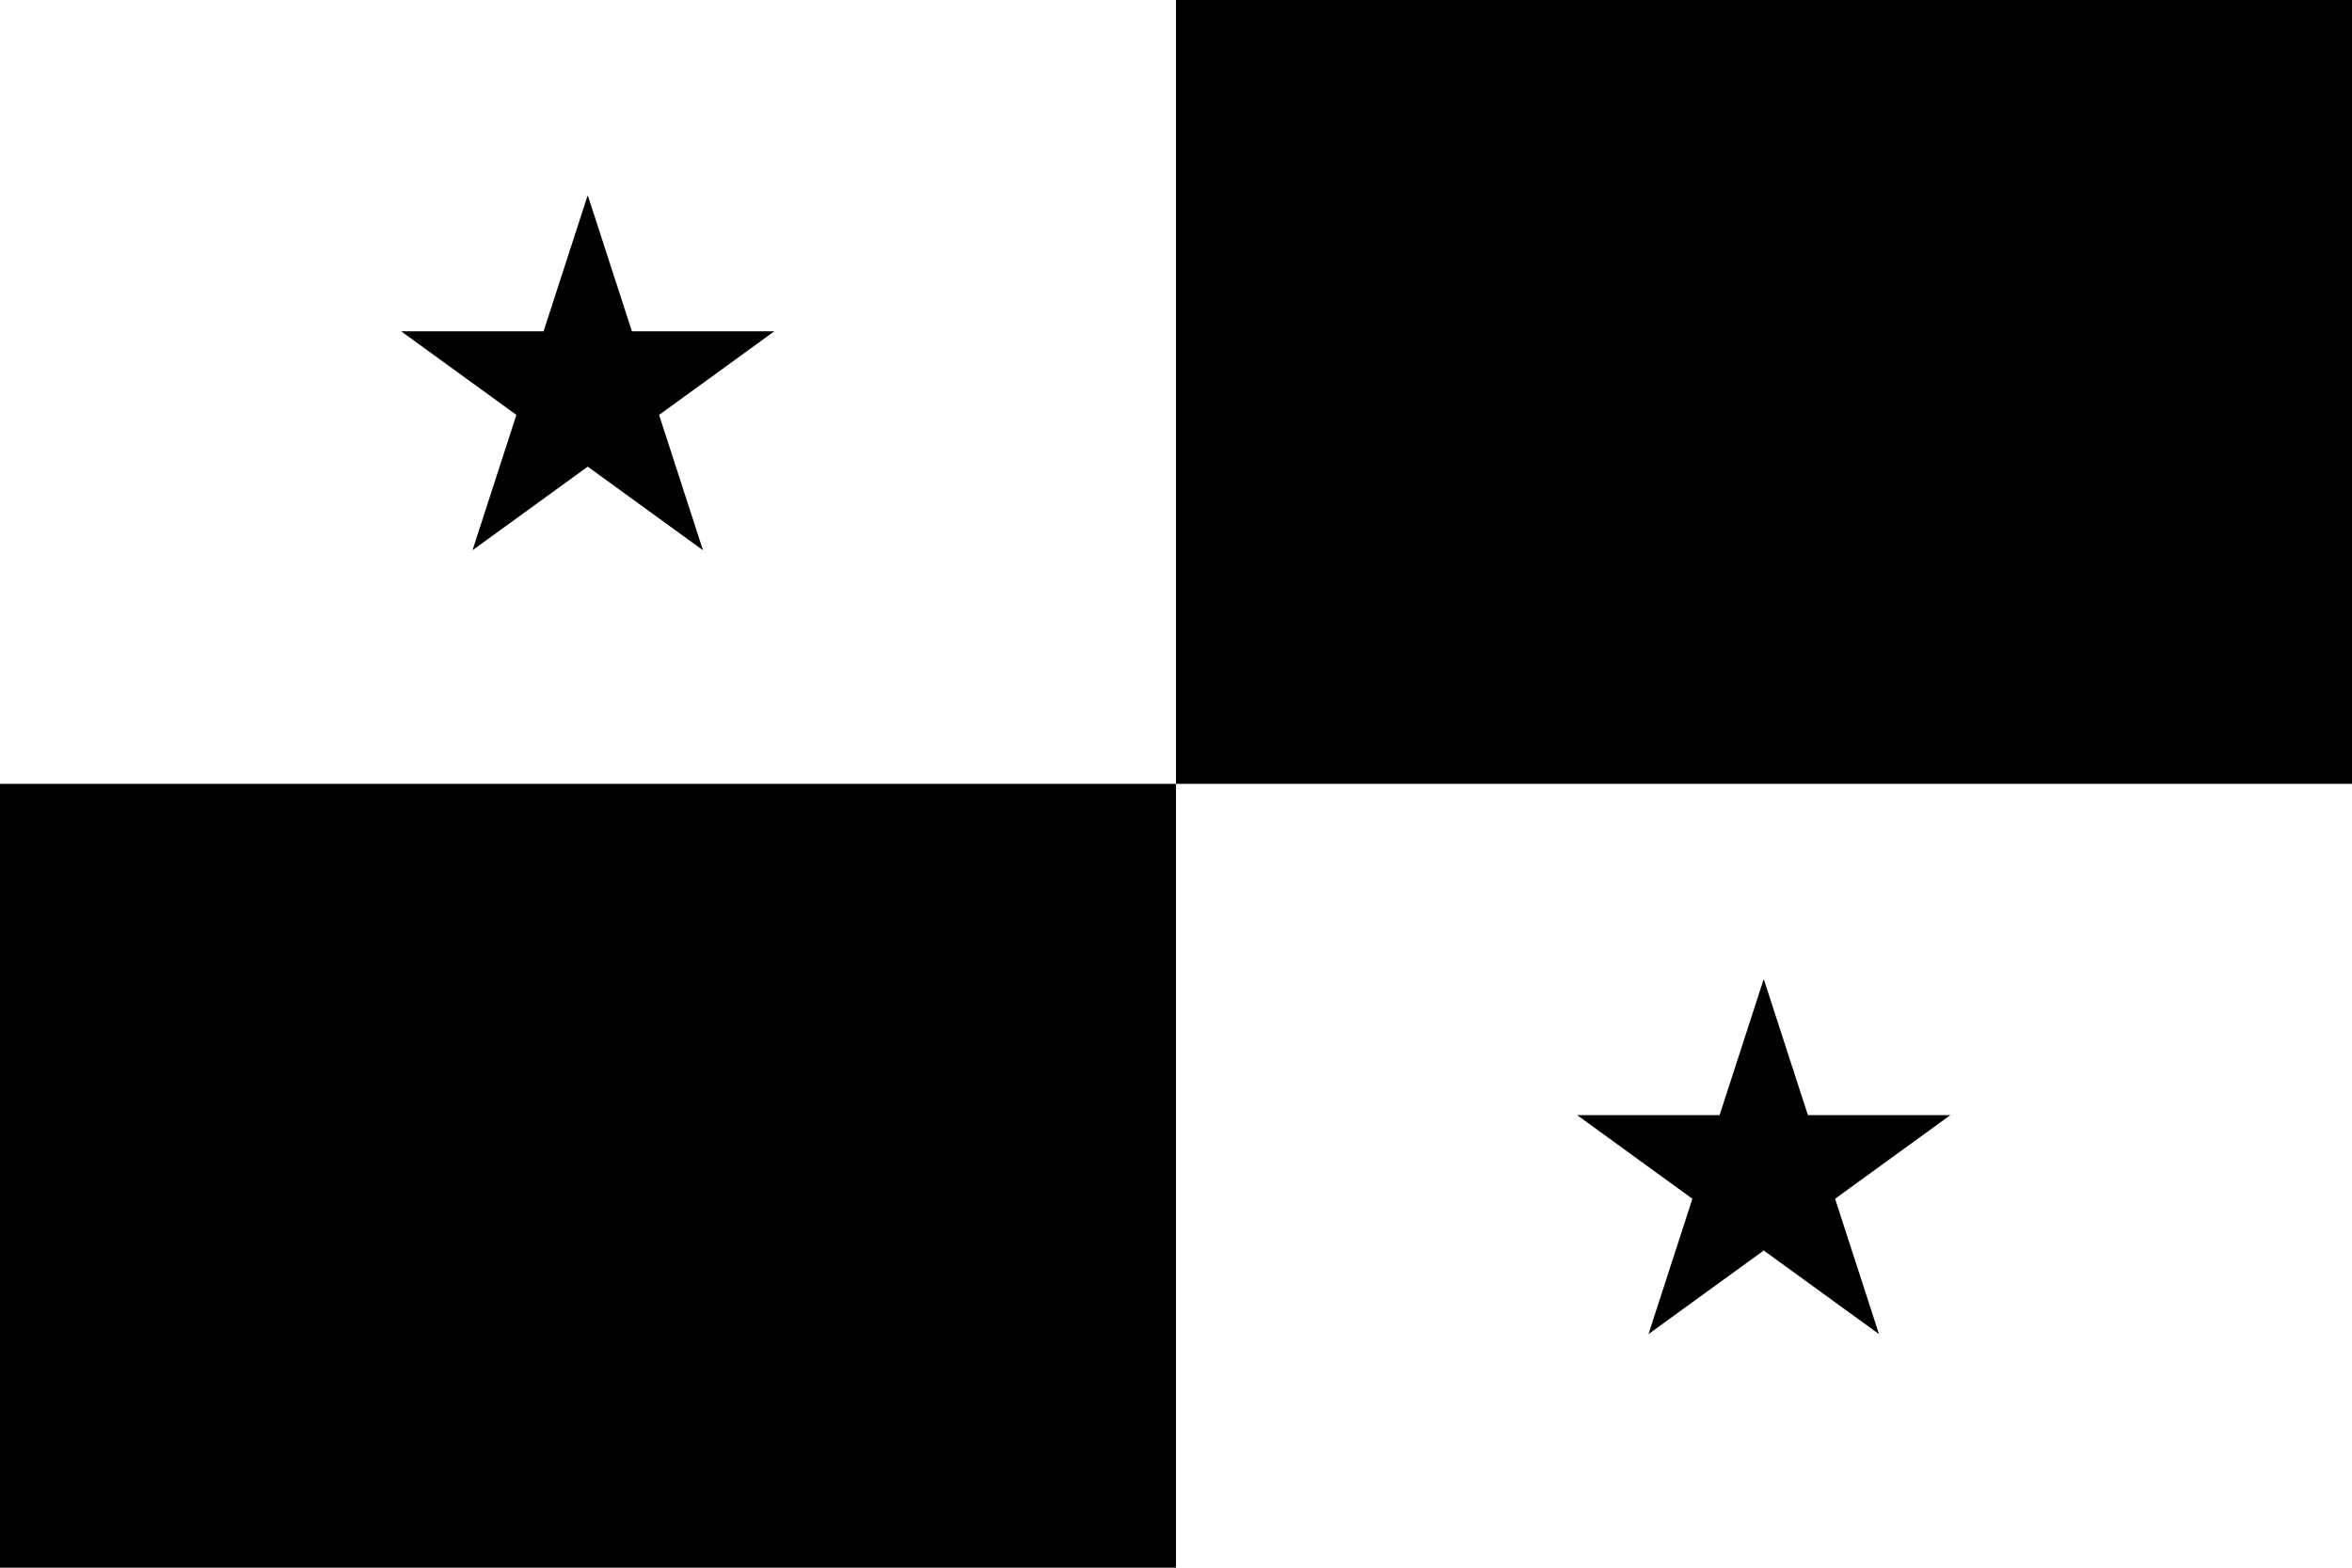 <?xml version="1.0" encoding="UTF-8"?>
<svg id="Calque_1" xmlns="http://www.w3.org/2000/svg" version="1.1" viewBox="0 0 900 600">
  <!-- Generator: Adobe Illustrator 29.4.0, SVG Export Plug-In . SVG Version: 2.1.0 Build 152)  -->
  <defs>
    <style>
      .st0 {
        fill: #fff;
      }

      .st1 {
        fill-rule: evenodd;
      }
    </style>
  </defs>
  <path class="st0" d="M0,0h900v600H0V0Z"/>
  <path d="M0,300h450v300H0v-300Z"/>
  <path d="M450,0h450v300h-450V0Z"/>
  <path class="st1" d="M675,375l16.8,51.8h54.5s-44.1,32-44.1,32l16.8,51.8-44.1-32-44.1,32,16.8-51.8-44.1-32h54.5s16.8-51.8,16.8-51.8Z"/>
  <path class="st1" d="M225,75l16.8,51.8h54.5s-44.1,32-44.1,32l16.8,51.8-44.1-32-44.1,32,16.8-51.8-44.1-32h54.5s16.8-51.8,16.8-51.8Z"/>
</svg>